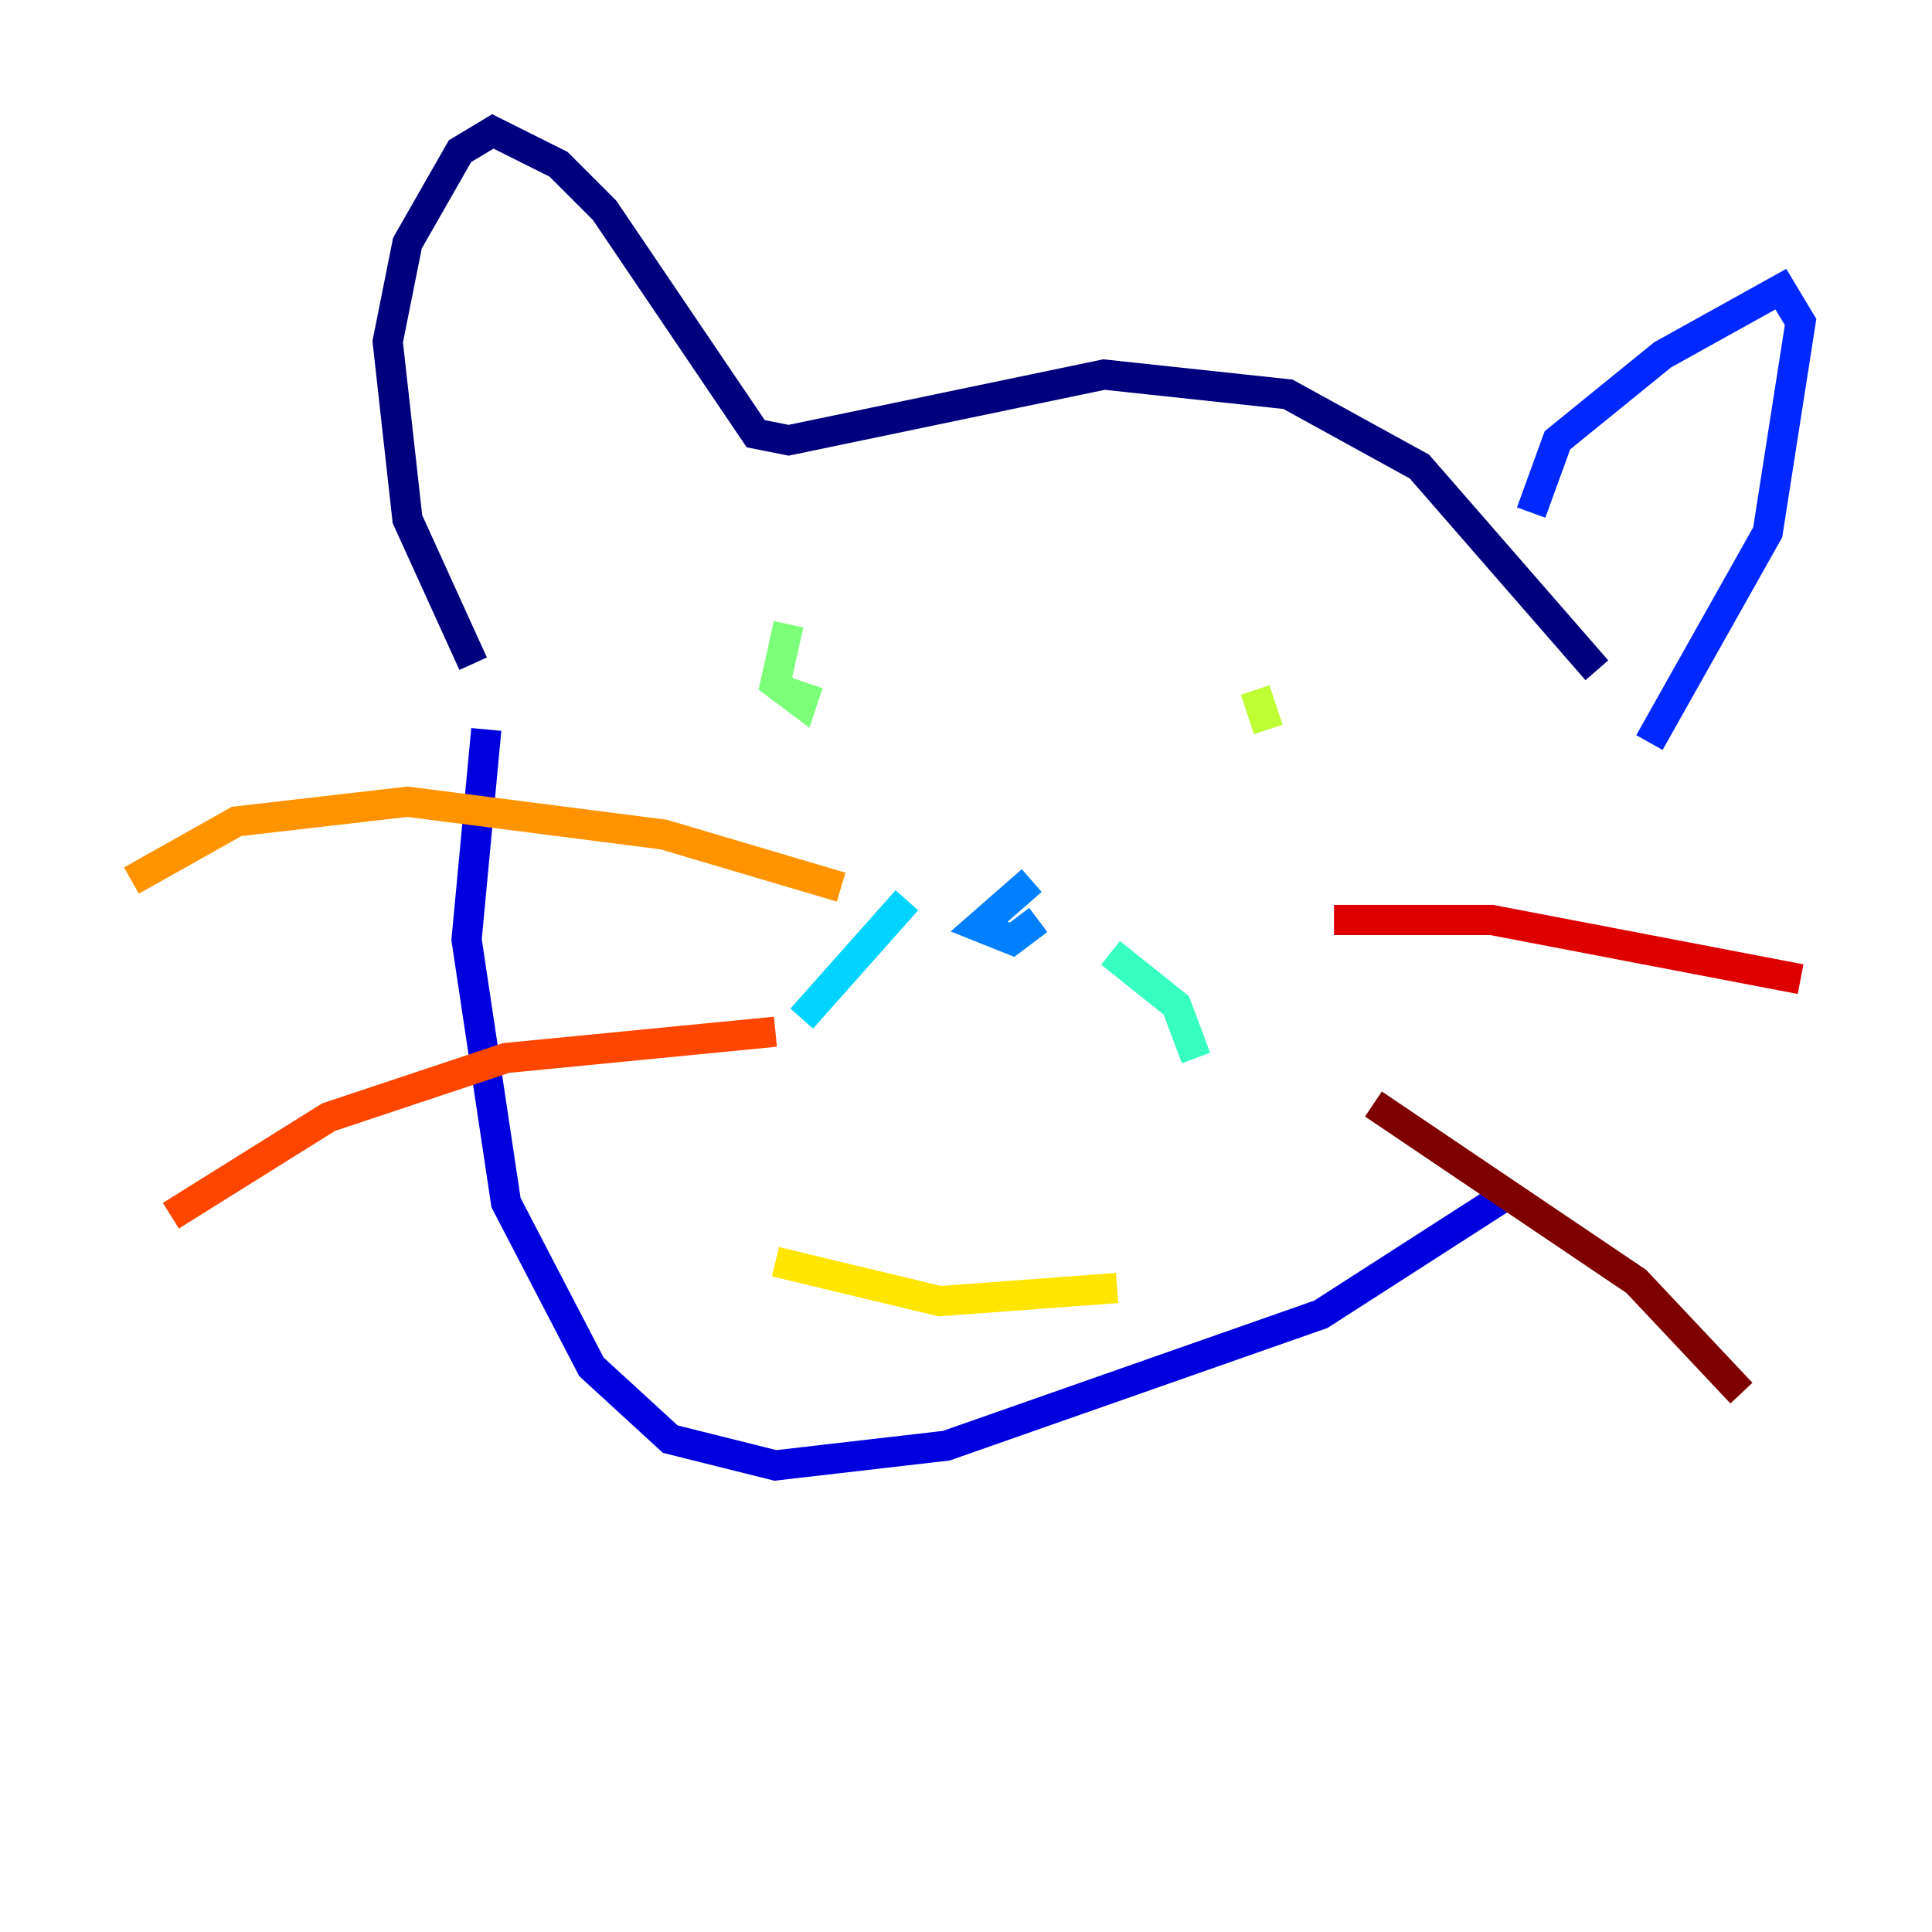 <?xml version="1.0" encoding="utf-8" ?>
<svg baseProfile="tiny" height="128" version="1.2" viewBox="0,0,128,128" width="128" xmlns="http://www.w3.org/2000/svg" xmlns:ev="http://www.w3.org/2001/xml-events" xmlns:xlink="http://www.w3.org/1999/xlink"><defs /><polyline fill="none" points="31.347,43.973 26.993,34.395 25.687,22.64 26.993,16.109 30.476,10.014 32.653,8.707 37.007,10.884 40.054,13.932 50.068,28.735 52.245,29.17 73.143,24.816 85.333,26.122 94.041,30.912 105.796,44.408" stroke="#00007f" stroke-width="2" /><polyline fill="none" points="32.218,48.327 30.912,62.258 33.524,79.674 39.184,90.558 44.408,95.347 51.374,97.088 62.694,95.782 87.51,87.075 99.701,79.238" stroke="#0000de" stroke-width="2" /><polyline fill="none" points="101.442,33.959 103.184,29.17 110.15,23.51 117.986,19.157 119.293,21.333 117.116,35.265 109.279,49.197" stroke="#0028ff" stroke-width="2" /><polyline fill="none" points="68.354,58.34 64.871,61.388 67.048,62.258 68.789,60.952" stroke="#0080ff" stroke-width="2" /><polyline fill="none" points="60.082,59.646 53.116,67.483" stroke="#00d4ff" stroke-width="2" /><polyline fill="none" points="73.578,63.129 77.932,66.612 79.238,70.095" stroke="#36ffc0" stroke-width="2" /><polyline fill="none" points="52.245,41.361 51.374,45.279 53.116,46.585 53.551,45.279" stroke="#7cff79" stroke-width="2" /><polyline fill="none" points="83.156,45.714 84.027,48.327" stroke="#c0ff36" stroke-width="2" /><polyline fill="none" points="51.374,83.592 62.258,86.204 74.014,85.333" stroke="#ffe500" stroke-width="2" /><polyline fill="none" points="55.728,58.776 43.973,55.292 26.993,53.116 15.674,54.422 8.707,58.34" stroke="#ff9400" stroke-width="2" /><polyline fill="none" points="51.374,68.354 33.524,70.095 21.769,74.014 11.32,80.544" stroke="#ff4600" stroke-width="2" /><polyline fill="none" points="88.381,60.952 98.83,60.952 119.293,64.871" stroke="#de0000" stroke-width="2" /><polyline fill="none" points="90.993,73.143 108.408,84.898 115.374,92.299" stroke="#7f0000" stroke-width="2" /></svg>